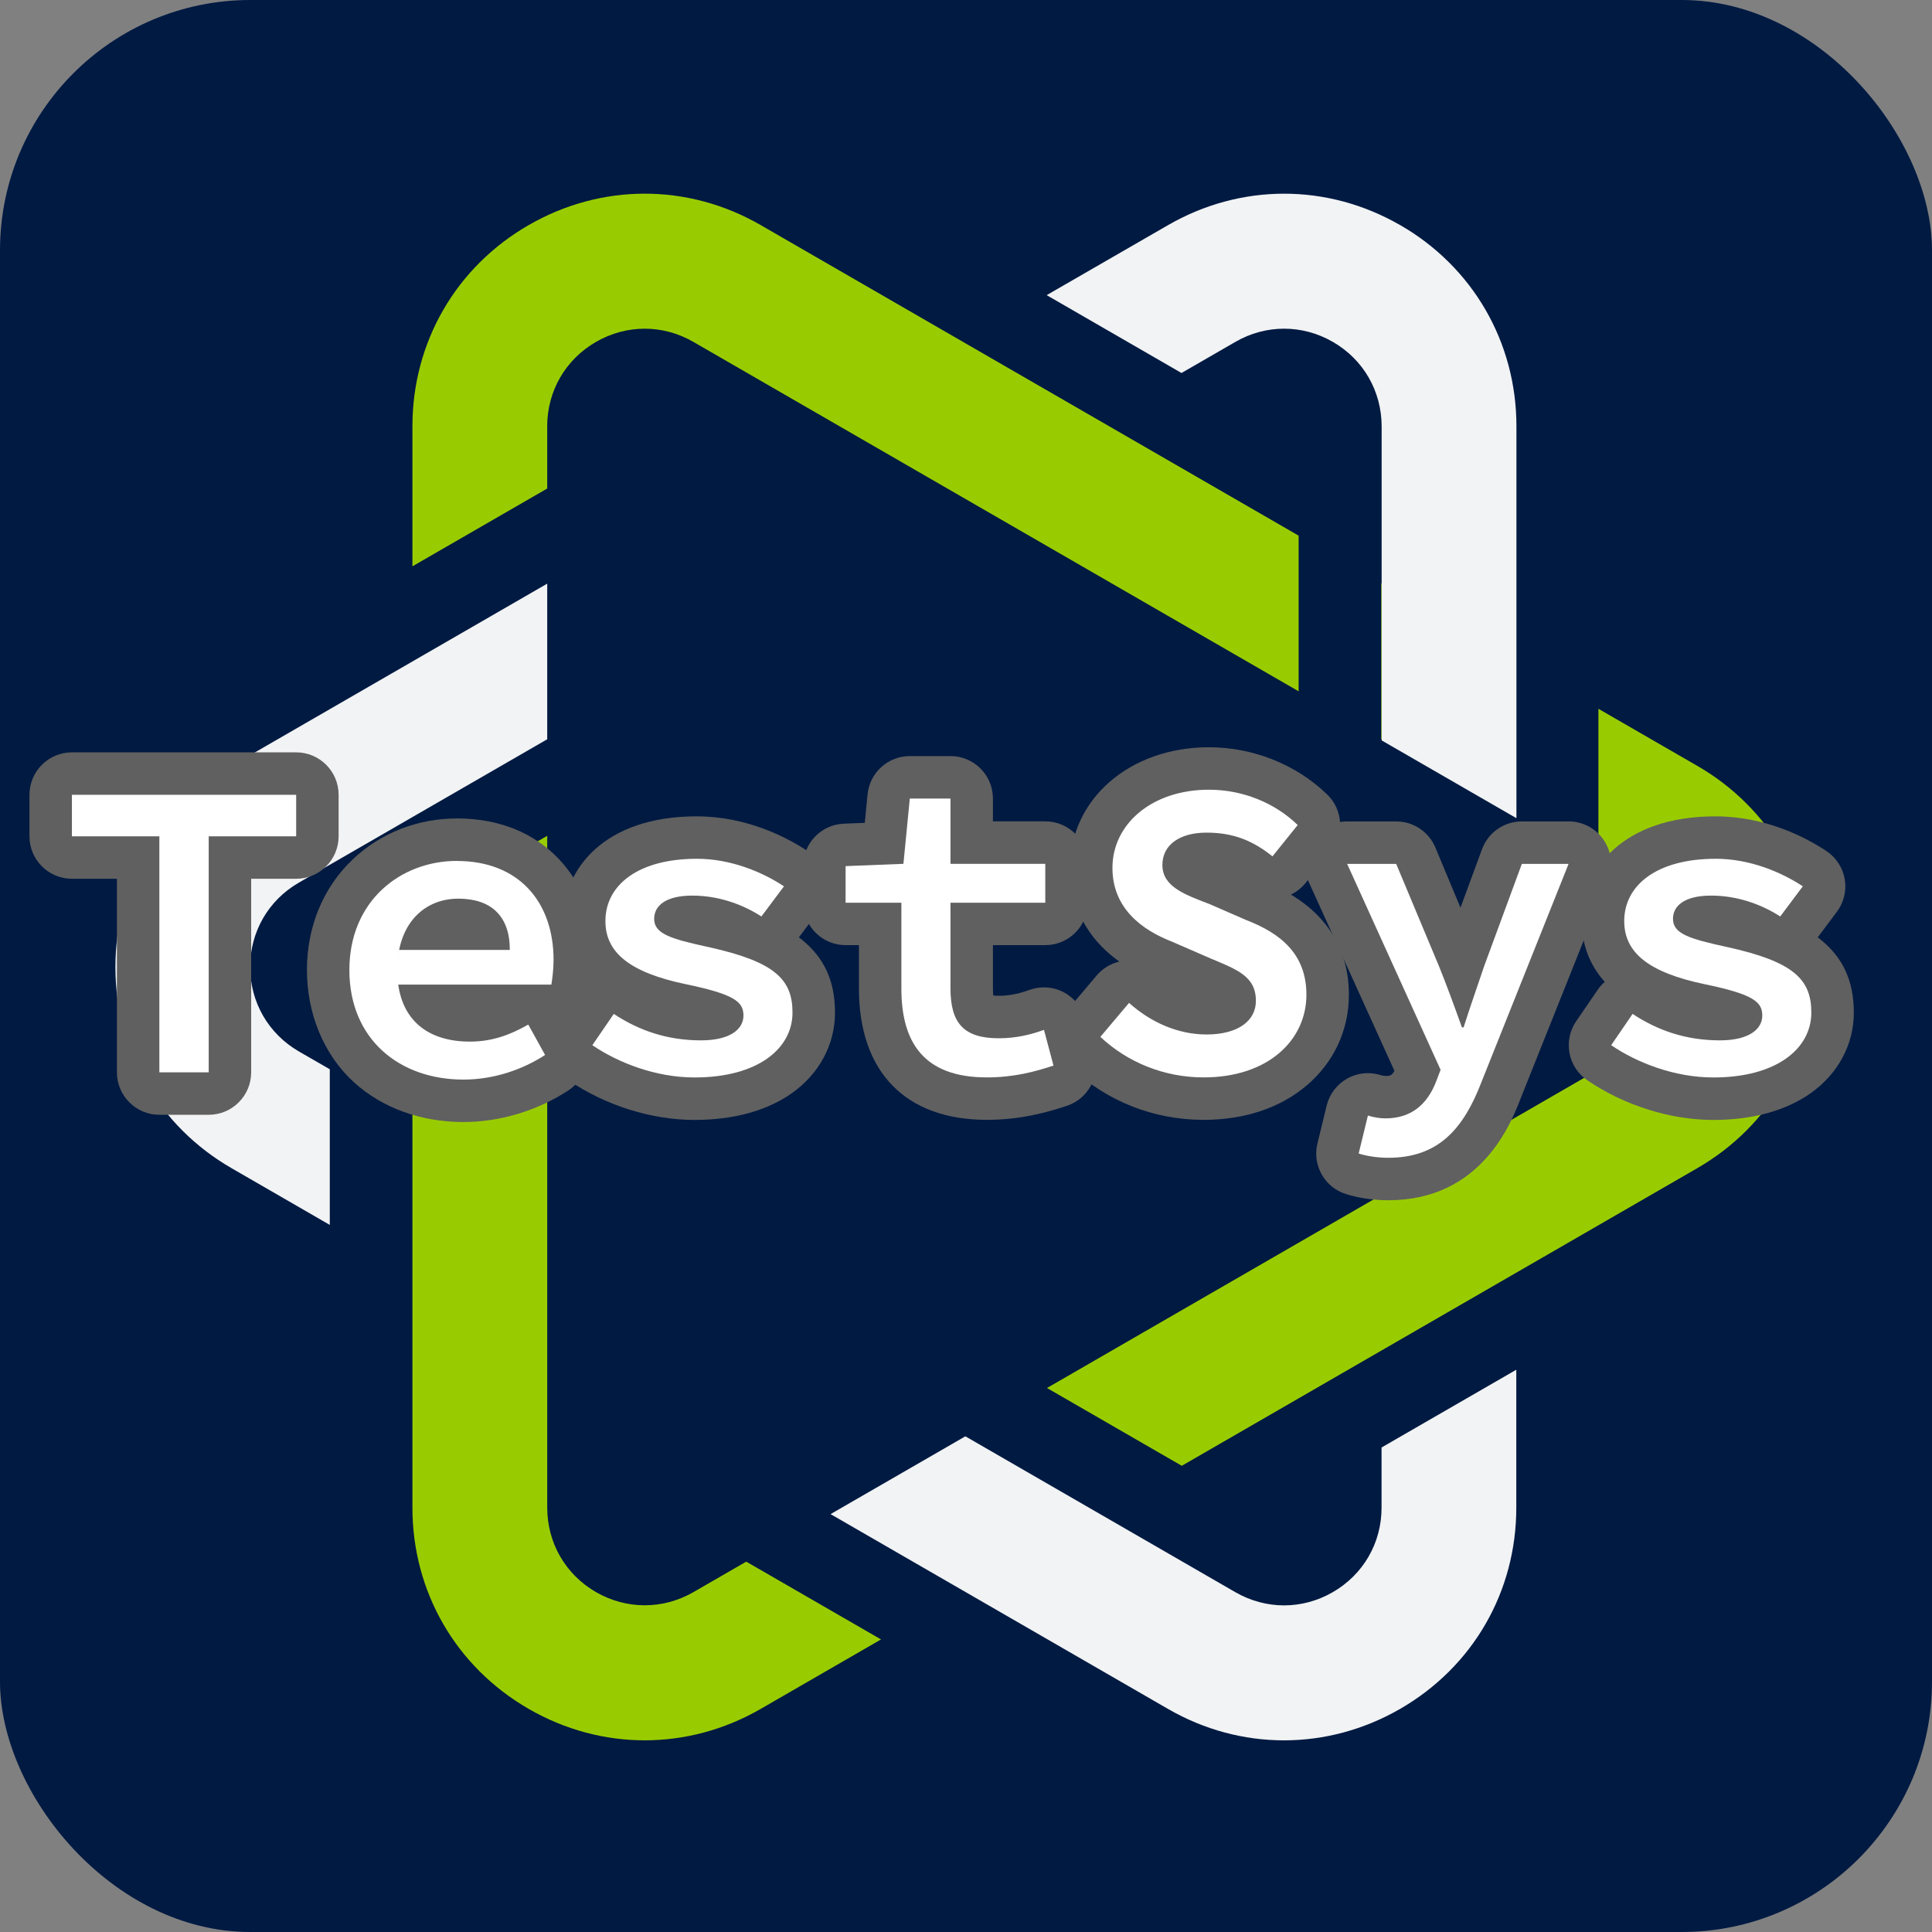 <?xml version="1.0" encoding="UTF-8"?>
<svg id="svg2" xmlns="http://www.w3.org/2000/svg" viewBox="0 0 682.67 682.67">
  <rect x="0" y="0" width="682.67" height="682.67" fill="#808080" stroke="none"/>
  <defs>
    <style>
      .cls-1 {
        fill: #f2f3f4;
      }

      .cls-2 {
        fill: #001a42;
      }

      .cls-3 {
        fill: #fff;
      }

      .cls-4 {
        fill: #9c0;
      }

      .cls-5 {
        fill: #606060;
      }
    </style>
  </defs>
  <g id="g8">
    <g id="g10">
      <rect class="cls-2" width="682.67" height="682.67" rx="88.47" ry="88.47"/>
      <path id="path14" class="cls-4" d="m599.73,270.61l-34.93-20.16v55l11.12,6.41c10.79,6.23,17.23,17.39,17.23,29.84s-6.44,23.6-17.23,29.83l-205.97,118.92,47.63,27.49,182.16-105.17c25.69-14.83,41.04-41.4,41.04-71.08s-15.35-56.24-41.04-71.08m-354.71,291.96c-10.77,6.21-23.65,6.21-34.44,0-10.77-6.23-17.21-17.37-17.23-29.84v-237.4l-47.63,27.49v209.91c0,29.68,15.35,56.24,41.04,71.08,25.68,14.84,56.37,14.84,82.07,0l42.47-24.52-47.63-27.49-18.65,10.77Zm-51.68-411.92c0-12.45,6.44-23.6,17.23-29.83,10.79-6.23,23.67-6.24,34.45,0l213.84,123.45v-55l-190.03-109.71c-25.69-14.84-56.37-14.84-82.08,0-25.69,14.83-41.03,41.4-41.03,71.08v49.47l47.63-27.49v-21.97Zm294.84,55.56l-.16-.09v55l.16.09v-55"/>
      <path id="path16" class="cls-1" d="m494.77,79.56c-12.84-7.41-26.93-11.12-41.03-11.12s-28.2,3.71-41.05,11.13l-42.85,24.72,47.64,27.51,19.03-10.99c5.4-3.12,11.31-4.67,17.23-4.67s11.83,1.56,17.23,4.67c10.79,6.23,17.21,17.39,17.23,29.84v110.97l47.63,27.49v-138.48c0-29.67-15.35-56.24-41.04-71.08M105.61,311.87l87.75-50.65v-54.99l-111.55,64.4c-25.69,14.83-41.03,41.4-41.03,71.07s15.33,56.24,41.04,71.08l34.71,20.04v-55l-10.91-6.29c-10.77-6.23-17.21-17.39-17.23-29.84,0-12.44,6.44-23.59,17.21-29.81m382.57,220.87c0,12.45-6.44,23.6-17.23,29.84-5.39,3.11-11.31,4.67-17.21,4.67s-11.83-1.56-17.23-4.67l-95.39-55.07-47.63,27.49,119.19,68.81c12.85,7.43,26.95,11.13,41.03,11.13s28.19-3.71,41.04-11.12c25.71-14.84,41.05-41.4,41.04-71.08v-48.76l-47.61,27.48v21.27"/>
    </g>
  </g>
  <g>
    <g>
      <path class="cls-3" d="m56.31,386.41c-4.14,0-7.5-3.36-7.5-7.5v-75.9h-23.4c-4.14,0-7.5-3.36-7.5-7.5v-14.67c0-4.14,3.36-7.5,7.5-7.5h79.24c4.14,0,7.5,3.36,7.5,7.5v14.67c0,4.14-3.36,7.5-7.5,7.5h-23.4v75.9c0,4.14-3.36,7.5-7.5,7.5h-17.44Z"/>
      <path class="cls-5" d="m104.65,280.84v14.67h-30.9v83.4h-17.44v-83.4h-30.9v-14.67h79.24m0-15H25.41c-8.28,0-15,6.72-15,15v14.67c0,8.28,6.72,15,15,15h15.9v68.4c0,8.28,6.72,15,15,15h17.44c8.28,0,15-6.72,15-15v-68.4h15.9c8.28,0,15-6.72,15-15v-14.67c0-8.28-6.72-15-15-15h0Z"/>
    </g>
    <g>
      <path class="cls-3" d="m163.74,388.98c-28.14,0-47.79-19.01-47.79-46.23,0-29.9,23.43-46.04,45.47-46.04,12.68,0,23.33,4.22,30.81,12.22,7.11,7.6,10.87,18.06,10.87,30.25,0,2.96-.29,6.29-.86,9.88-.58,3.64-3.72,6.33-7.41,6.33h-4.69c1.29.68,2.37,1.72,3.09,3.02l5.93,10.74c1.9,3.44.82,7.76-2.47,9.91-9.8,6.4-21.51,9.92-32.96,9.92Zm-12.08-33.59c2.98,3.46,7.75,5.16,14.35,5.16,5.68,0,10.75-1.51,16.95-5.04.08-.04.16-.09.23-.13h-31.53Zm19.09-27.24c-.17-.22-.35-.43-.54-.62-2.06-2.06-5.64-2.49-8.28-2.49-3.61,0-6.61,1.08-8.9,3.11h17.72Z"/>
      <path class="cls-5" d="m161.42,304.22c21.99,0,34.18,14.59,34.18,34.97,0,3.46-.47,6.82-.77,8.71h-54.12c-.14-1.02-.25-2.14-.3-3.36-.03-.58-.04-1.18-.04-1.79s.01-1.2.04-1.79c.09-1.98.33-3.76.62-5.31h42.6-3.49c.03-12.02-6.67-18.11-18.2-18.11s-20.87,8.13-21.53,23.42c0,0,0,0,0,0-.06,1.26-.05,2.45,0,3.57.7,15.92,10.82,23.52,25.6,23.52,7.71,0,14.06-2.26,20.66-6.02l5.93,10.74c-7.86,5.13-18.04,8.7-28.86,8.7-22.56,0-40.29-14.21-40.29-38.73s18.25-38.54,37.97-38.54m0-15c-13.84,0-26.87,5.1-36.67,14.35-10.51,9.92-16.3,23.83-16.3,39.19s5.89,29.89,16.57,39.64c9.96,9.09,23.71,14.09,38.71,14.09,12.89,0,26.05-3.96,37.06-11.14,6.58-4.29,8.73-12.94,4.93-19.81l-2.77-5.03c3.49-2.25,6.01-5.92,6.69-10.27.63-3.98.95-7.7.95-11.06,0-14.13-4.46-26.36-12.89-35.38-8.93-9.55-21.48-14.59-36.29-14.59h0Z"/>
    </g>
    <g>
      <path class="cls-3" d="m245.43,388.21c-13.77,0-28.47-4.63-40.34-12.7-1.65-1.12-2.78-2.85-3.15-4.81-.37-1.96.06-3.98,1.18-5.63l7.57-11.06c1.45-2.12,3.8-3.26,6.19-3.26,1.43,0,2.87.41,4.14,1.25,8.2,5.45,16.93,8.1,26.67,8.1,3.69,0,5.84-.63,6.88-1.14-1.59-.78-5.29-2.11-13.8-3.87-11.08-2.32-19.14-5.57-24.68-9.93-6.43-5.06-9.68-11.69-9.68-19.7,0-13.62,10.42-29.52,39.78-29.52,15.99,0,28.77,6.88,34.97,10.99,1.72,1.14,2.9,2.94,3.25,4.97.35,2.04-.15,4.12-1.39,5.78l-7.98,10.65c-1.47,1.96-3.72,3-6.01,3-1.39,0-2.8-.39-4.06-1.19-6.19-3.98-13.41-6.18-20.33-6.18-1.93,0-3.3.18-4.26.41,3.36,1.18,9.03,2.4,11.56,2.95,21.98,4.85,35.58,11.64,35.58,30.49,0,15.13-13.02,30.41-42.1,30.41Z"/>
      <path class="cls-5" d="m246.19,303.44c12.2,0,23.35,4.79,30.83,9.74l-7.98,10.65c-7.14-4.59-15.65-7.37-24.39-7.37-9.55,0-13.5,3.68-13.5,8.19,0,5.2,5.42,7.02,19.21,10,23.54,5.19,29.67,11.47,29.67,23.16,0,12.67-12.21,22.91-34.6,22.91-13.75,0-27-5.2-36.12-11.4l7.57-11.06c8.79,5.83,18.85,9.35,30.82,9.35,10.21,0,15-3.89,15-8.77s-3.23-7.52-20.39-11.08c-19.65-4.12-28.39-11.07-28.39-22.29,0-12.8,11.67-22.02,32.28-22.02m0-15c-32.66,0-47.28,18.59-47.28,37.02,0,8.24,2.79,15.56,8.12,21.47-.94.82-1.79,1.77-2.53,2.85l-7.57,11.06c-2.25,3.29-3.1,7.34-2.36,11.26s3.01,7.38,6.31,9.62c13.08,8.89,29.32,14,44.56,14,13.74,0,25.62-3.27,34.36-9.46,9.68-6.85,15.24-17.22,15.24-28.45s-3.86-19.34-11.48-25.6c-.42-.34-.84-.68-1.28-1.01l6.76-9.02c2.48-3.3,3.48-7.48,2.78-11.55s-3.06-7.67-6.5-9.95c-6.9-4.57-21.16-12.23-39.11-12.23h0Z"/>
    </g>
    <g>
      <path class="cls-3" d="m348.69,388.21c-17.19,0-37.68-6.75-37.68-38.92v-22.81h-12.21c-4.14,0-7.5-3.36-7.5-7.5v-12.93c0-4.03,3.18-7.34,7.2-7.49l13.9-.55,1.62-16.56c.38-3.84,3.6-6.77,7.46-6.77h14.37c4.14,0,7.5,3.36,7.5,7.5v15.57h26c4.14,0,7.5,3.36,7.5,7.5v13.74c0,4.14-3.36,7.5-7.5,7.5h-26v22.74c0,4.13.63,6.99,1.82,8.27,1.45,1.55,4.98,1.88,7.69,1.88,4.46,0,8.62-.78,13.48-2.53.82-.3,1.68-.44,2.54-.44,1.2,0,2.4.29,3.48.86,1.86.97,3.23,2.68,3.77,4.71l3.36,12.62c1.02,3.84-1.12,7.81-4.89,9.05-6.83,2.26-15.25,4.56-25.92,4.56Z"/>
      <path class="cls-5" d="m335.85,282.17v23.07h33.5v13.74h-33.5v30.24c0,12.17,4.57,17.65,17.02,17.65,6.14,0,11.21-1.24,16.02-2.97l3.36,12.62c-6.6,2.18-14.03,4.18-23.57,4.18-22.51,0-30.18-12.65-30.18-31.42v-30.31h-19.71v-12.93l20.43-.81,2.26-23.07h14.37m0-15h-14.37c-7.72,0-14.18,5.86-14.93,13.54l-.98,10.05-7.37.29c-8.05.32-14.41,6.93-14.41,14.99v12.93c0,8.28,6.72,15,15,15h4.71v15.31c0,29.5,16.47,46.42,45.18,46.42,11.73,0,20.88-2.5,28.27-4.94,7.54-2.49,11.83-10.43,9.79-18.1l-3.36-12.62c-1.08-4.06-3.81-7.48-7.53-9.43-2.17-1.14-4.56-1.71-6.96-1.71-1.71,0-3.43.29-5.08.88-4.06,1.46-7.34,2.08-10.95,2.08-.78,0-1.41-.03-1.89-.08-.07-.61-.12-1.45-.12-2.57v-15.24h18.5c8.28,0,15-6.72,15-15v-13.74c0-8.28-6.72-15-15-15h-18.5v-8.07c0-8.28-6.72-15-15-15h0Z"/>
    </g>
    <g>
      <path class="cls-3" d="m425.28,388.21c-15.64,0-30.42-5.81-41.61-16.37-2.9-2.73-3.16-7.25-.58-10.3l10.14-12c1.31-1.55,3.19-2.5,5.21-2.64.17-.01.34-.02.51-.02,1.84,0,3.63.68,5.01,1.92,6.63,5.96,14.57,9.24,22.35,9.24,4.59,0,9.95-1.14,9.95-4.37,0-2.76-.82-3.64-10.23-7.58l-1.47-.62-13.42-5.84c-16.49-6.47-25.57-18.16-25.57-32.94,0-20.03,17.87-35.14,41.57-35.14,13.74,0,27.09,5.32,36.63,14.6,2.77,2.7,3.04,7.06.61,10.08l-8.91,11.07c-1.48,1.84-3.65,2.8-5.85,2.8-1.64,0-3.29-.53-4.67-1.63-6.09-4.85-11.32-6.74-18.65-6.74-1.9,0-8.08.28-8.08,3.94,0,2.11,4.64,4.05,11.21,6.56l.7.27c.1.04.21.08.31.13l12.72,5.54c17.47,6.76,25.96,17.67,25.96,33.35,0,10.23-4.33,19.56-12.21,26.28-7.99,6.82-18.93,10.42-31.63,10.42Z"/>
      <path class="cls-5" d="m427.14,279.04c12.02,0,23.37,4.67,31.4,12.48l-8.91,11.07c-6.67-5.31-13.45-8.38-23.32-8.38-9.31,0-15.58,4.19-15.58,11.44,0,7.63,7.83,10.42,16.72,13.83l12.86,5.6c12.48,4.8,21.31,12.25,21.31,26.41,0,15.93-13.42,29.21-36.34,29.21-13.79,0-26.85-5.26-36.47-14.33l10.14-12c7.44,6.69,17.09,11.16,27.37,11.16,11.41,0,17.45-5.02,17.45-11.87,0-8.74-6.71-11.08-16.28-15.11l-13.48-5.86c-10.3-4.01-20.93-11.62-20.93-26.01,0-15.6,14.05-27.64,34.07-27.64m0-15c-27.97,0-49.07,18.33-49.07,42.64,0,8.46,2.57,22.54,17.44,33.09-3.11.73-5.93,2.45-8.02,4.92l-10.14,12c-5.14,6.09-4.63,15.13,1.17,20.6,12.6,11.87,29.2,18.41,46.76,18.41,14.52,0,27.14-4.23,36.5-12.22,9.57-8.17,14.84-19.53,14.84-31.98,0-10.43-3.29-19.41-9.77-26.69-2.93-3.29-6.47-6.18-10.7-8.71,1.94-.94,3.72-2.31,5.16-4.1l8.91-11.07c4.85-6.03,4.32-14.76-1.23-20.16-10.93-10.63-26.19-16.73-41.86-16.73h0Z"/>
    </g>
    <g>
      <path class="cls-3" d="m490.56,416.6c-4.4,0-8.92-.65-12.72-1.84-3.77-1.18-5.98-5.09-5.05-8.93l3.27-13.42c.49-2.01,1.78-3.73,3.58-4.75,1.14-.65,2.42-.98,3.71-.98.74,0,1.48.11,2.21.33,1.37.42,2.81.66,3.95.66,5.3,0,8.53-2.33,10.77-7.79l.62-1.62-31.72-69.92c-1.05-2.32-.86-5.02.53-7.16s3.76-3.44,6.3-3.44h17.33c3.02,0,5.75,1.82,6.92,4.61l15.06,36.01c.4.98.8,1.98,1.2,3,.29-.85.9-2.64.92-2.7l13.27-36.01c1.09-2.95,3.9-4.91,7.04-4.91h16.51c2.49,0,4.81,1.23,6.21,3.29,1.4,2.06,1.68,4.68.76,6.99l-30.74,76.98c-5.65,14.72-15.29,31.6-39.92,31.6Z"/>
      <path class="cls-5" d="m554.26,305.24l-30.76,77.03c-6.34,16.55-15.19,26.83-32.94,26.83-3.89,0-7.6-.6-10.48-1.5l3.27-13.42c1.95.6,4.13,1,6.16,1,9.37,0,14.75-5.18,17.75-12.53l1.77-4.63-33.02-72.77h17.33l15.06,36.01c2.74,6.73,5.5,14.32,8.17,21.75h.6c2.27-7.17,4.96-14.82,7.3-21.75l13.27-36.01h16.51m0-15h-16.51c-6.28,0-11.9,3.92-14.07,9.81l-7.61,20.65-8.88-21.25c-2.33-5.58-7.79-9.21-13.84-9.21h-17.33c-5.1,0-9.85,2.59-12.61,6.88-2.76,4.29-3.16,9.68-1.05,14.32l30.37,66.94c-.98,1.8-1.81,1.8-3.21,1.8-.27,0-.96-.09-1.75-.33-1.44-.44-2.93-.66-4.41-.66-2.57,0-5.13.66-7.41,1.96-3.59,2.04-6.19,5.48-7.16,9.49l-3.27,13.42c-1.87,7.69,2.55,15.5,10.1,17.86,4.57,1.43,9.74,2.18,14.96,2.18,32.85,0,43.41-27.25,46.9-36.37l30.72-76.93c1.85-4.62,1.28-9.86-1.51-13.98-2.79-4.12-7.44-6.59-12.42-6.59h0Z"/>
    </g>
    <g>
      <path class="cls-3" d="m605.42,388.21c-13.77,0-28.47-4.63-40.34-12.7-1.65-1.12-2.78-2.85-3.15-4.81-.37-1.96.06-3.98,1.18-5.63l7.57-11.06c1.45-2.12,3.8-3.26,6.2-3.26,1.43,0,2.87.41,4.14,1.25,8.2,5.45,16.93,8.1,26.67,8.1,3.7,0,5.84-.63,6.88-1.14-1.59-.78-5.29-2.11-13.8-3.87-11.07-2.32-19.14-5.57-24.68-9.93-6.43-5.06-9.68-11.69-9.68-19.7,0-13.62,10.42-29.52,39.78-29.52,15.99,0,28.77,6.88,34.97,10.99,1.72,1.14,2.9,2.94,3.25,4.97.35,2.04-.15,4.12-1.39,5.78l-7.98,10.65c-1.47,1.96-3.72,3-6.01,3-1.39,0-2.8-.39-4.06-1.19-6.19-3.98-13.41-6.18-20.33-6.18-1.93,0-3.3.18-4.26.41,3.36,1.18,9.03,2.4,11.56,2.95,21.98,4.85,35.58,11.64,35.58,30.49,0,15.13-13.02,30.41-42.1,30.41Z"/>
      <path class="cls-5" d="m606.19,303.44c12.2,0,23.35,4.79,30.83,9.74l-7.98,10.65c-7.14-4.59-15.65-7.37-24.39-7.37-9.55,0-13.5,3.68-13.5,8.19,0,5.2,5.42,7.02,19.21,10,23.54,5.19,29.67,11.47,29.67,23.16,0,12.67-12.21,22.91-34.6,22.91-13.75,0-27-5.2-36.12-11.4l7.57-11.06c8.79,5.83,18.85,9.35,30.82,9.35,10.21,0,15-3.89,15-8.77s-3.24-7.52-20.39-11.08c-19.65-4.12-28.39-11.07-28.39-22.29,0-12.8,11.67-22.02,32.28-22.02m0-15c-32.66,0-47.28,18.59-47.28,37.02,0,8.24,2.79,15.56,8.12,21.47-.94.82-1.79,1.77-2.53,2.85l-7.57,11.06c-2.25,3.29-3.1,7.34-2.36,11.26.74,3.92,3.01,7.38,6.31,9.62,13.08,8.89,29.32,14,44.56,14,13.74,0,25.62-3.27,34.36-9.46,9.68-6.85,15.24-17.22,15.24-28.45s-3.86-19.34-11.48-25.6c-.42-.34-.84-.68-1.28-1.01l6.76-9.02c2.48-3.3,3.48-7.48,2.78-11.55s-3.06-7.67-6.5-9.95c-6.9-4.57-21.16-12.23-39.11-12.23h0Z"/>
    </g>
  </g>
</svg>